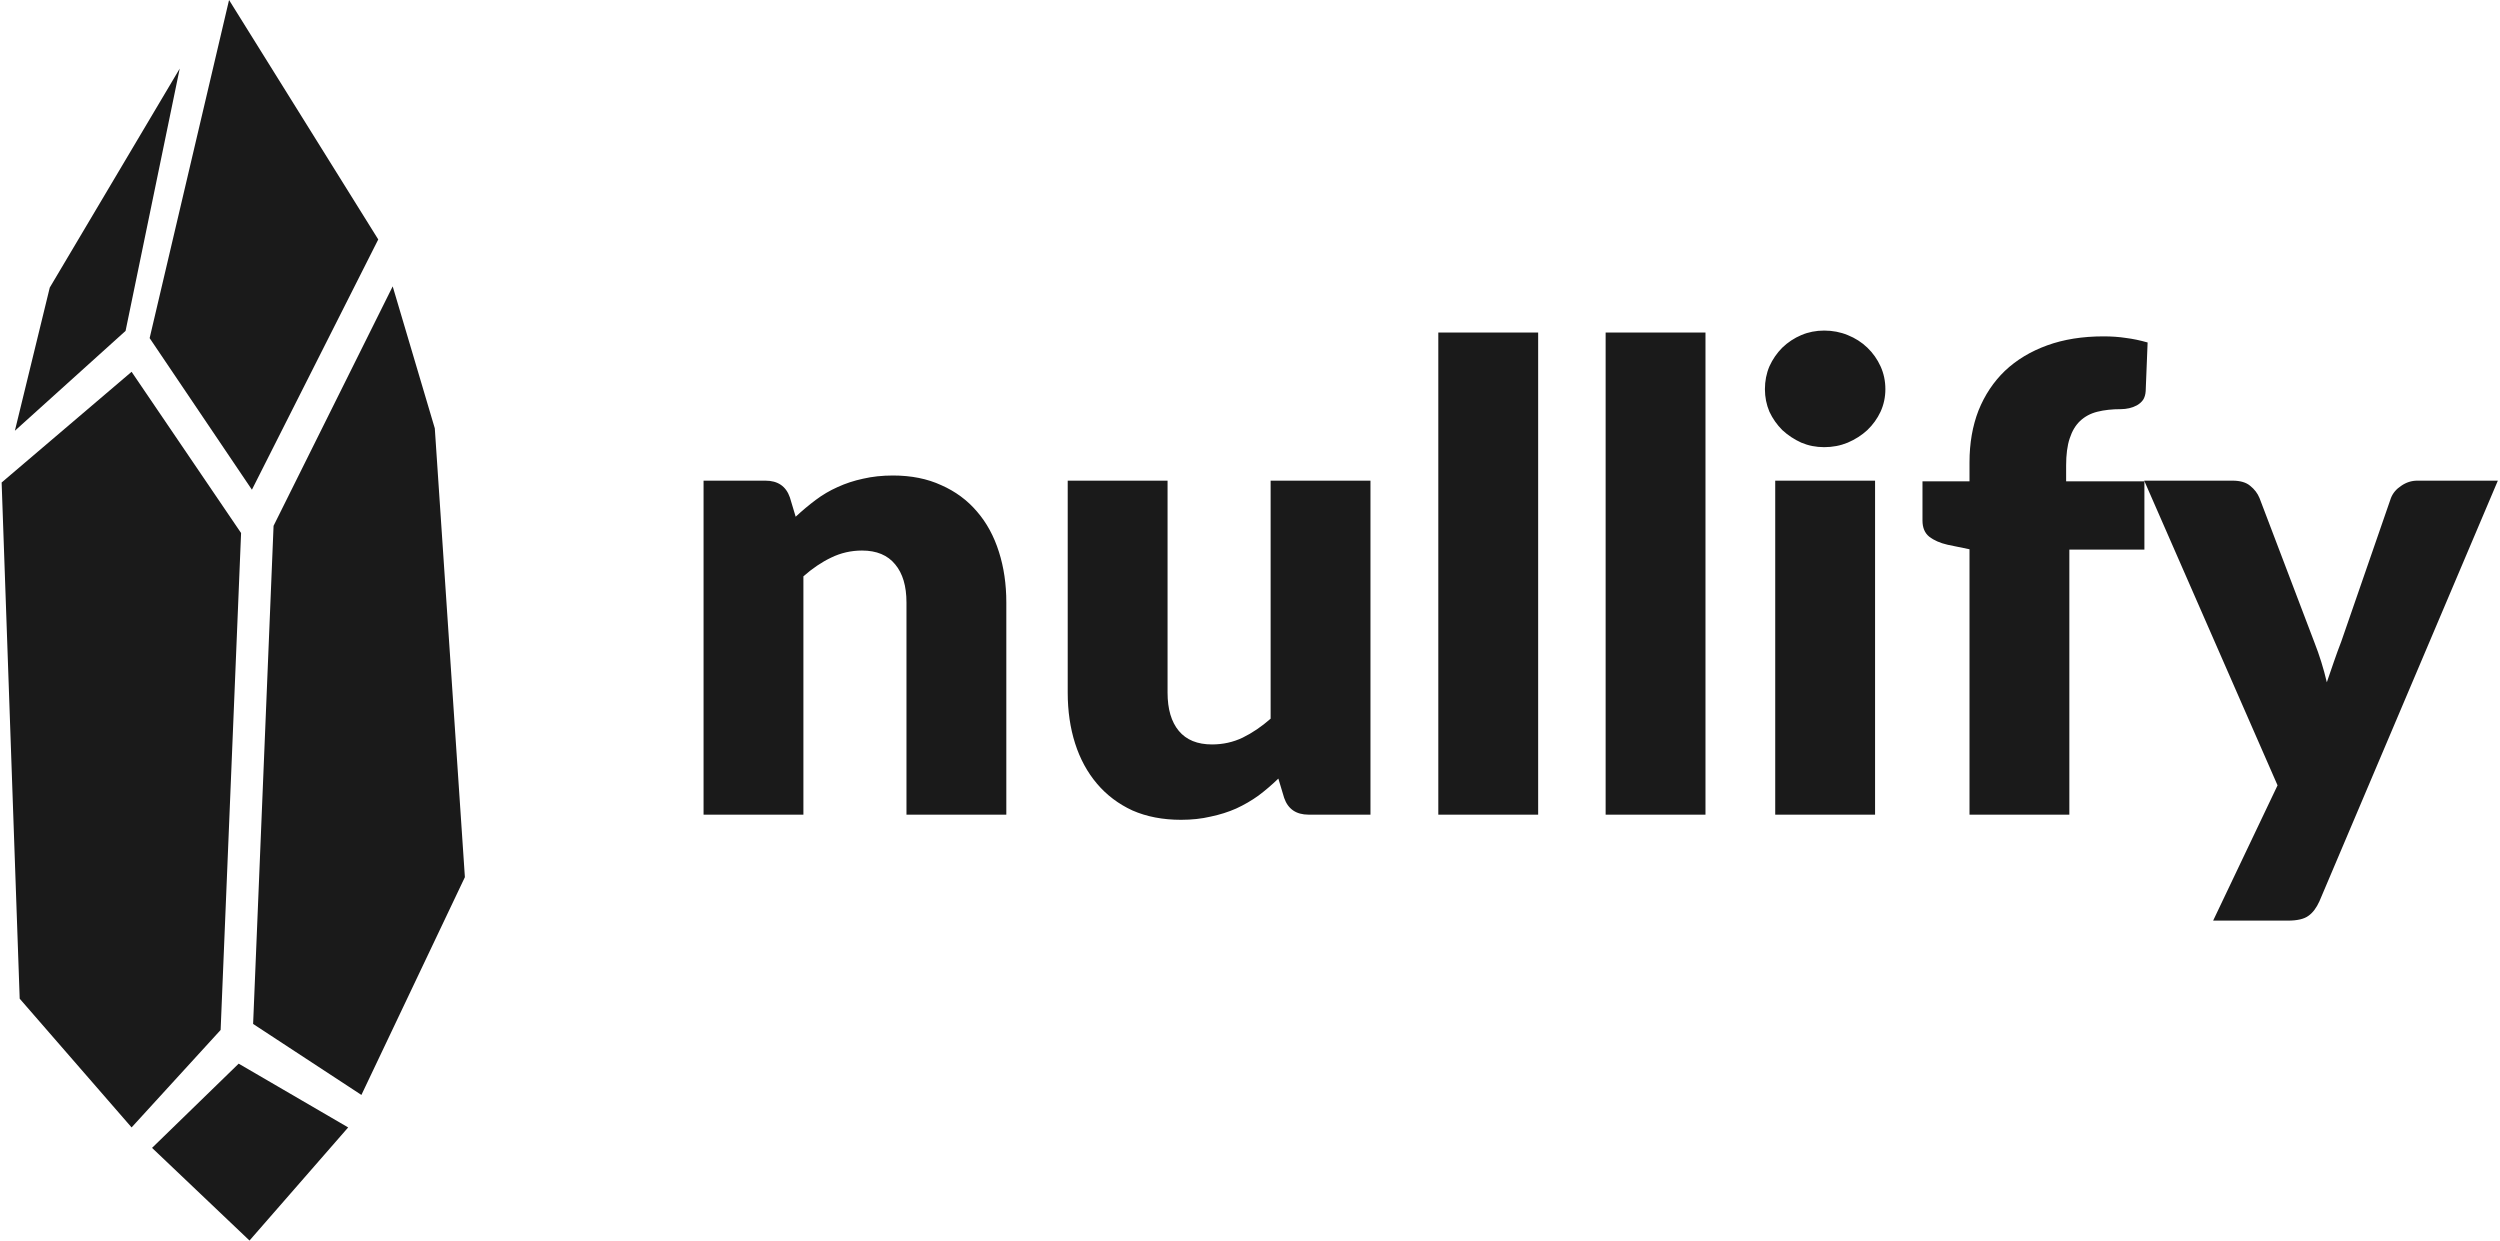 <svg width="580" height="288" viewBox="0 0 580 288" fill="none" xmlns="http://www.w3.org/2000/svg">
<path d="M184.597 119.881C186.091 118.487 187.636 117.191 189.23 115.996C190.824 114.8 192.518 113.804 194.311 113.007C196.154 112.16 198.122 111.512 200.214 111.064C202.356 110.566 204.672 110.317 207.163 110.317C211.398 110.317 215.134 111.064 218.372 112.559C221.659 114.003 224.424 116.046 226.666 118.686C228.908 121.276 230.601 124.39 231.747 128.026C232.893 131.613 233.466 135.523 233.466 139.758V189H210.302V139.758C210.302 135.972 209.43 133.033 207.686 130.94C205.943 128.798 203.377 127.727 199.99 127.727C197.449 127.727 195.058 128.275 192.816 129.371C190.625 130.417 188.483 131.862 186.39 133.705V189H163.226V111.512H177.573C180.462 111.512 182.355 112.808 183.252 115.398L184.597 119.881ZM317.949 111.512V189H303.602C300.713 189 298.82 187.705 297.923 185.114L296.578 180.631C295.084 182.076 293.54 183.396 291.946 184.591C290.352 185.737 288.633 186.733 286.79 187.58C284.996 188.377 283.029 189 280.887 189.448C278.794 189.946 276.503 190.196 274.012 190.196C269.778 190.196 266.017 189.473 262.729 188.029C259.491 186.534 256.751 184.467 254.509 181.827C252.268 179.186 250.574 176.073 249.428 172.486C248.283 168.9 247.71 164.964 247.71 160.68V111.512H270.874V160.68C270.874 164.516 271.746 167.48 273.489 169.572C275.233 171.664 277.798 172.71 281.186 172.71C283.726 172.71 286.092 172.187 288.284 171.141C290.526 170.045 292.693 168.576 294.785 166.733V111.512H317.949ZM356.852 77.14V189H333.688V77.14H356.852ZM395.672 77.14V189H372.508V77.14H395.672ZM435.016 111.512V189H411.852V111.512H435.016ZM437.407 90.291C437.407 92.134 437.034 93.878 436.287 95.522C435.539 97.116 434.518 98.536 433.223 99.781C431.928 100.977 430.408 101.948 428.665 102.695C426.971 103.393 425.153 103.741 423.21 103.741C421.317 103.741 419.549 103.393 417.905 102.695C416.261 101.948 414.791 100.977 413.496 99.781C412.251 98.536 411.255 97.116 410.507 95.522C409.81 93.878 409.461 92.134 409.461 90.291C409.461 88.398 409.81 86.63 410.507 84.986C411.255 83.342 412.251 81.897 413.496 80.652C414.791 79.407 416.261 78.435 417.905 77.738C419.549 77.04 421.317 76.692 423.21 76.692C425.153 76.692 426.971 77.04 428.665 77.738C430.408 78.435 431.928 79.407 433.223 80.652C434.518 81.897 435.539 83.342 436.287 84.986C437.034 86.63 437.407 88.398 437.407 90.291ZM456.925 189V127.428L451.844 126.382C450.101 125.984 448.681 125.361 447.585 124.514C446.539 123.667 446.016 122.422 446.016 120.778V111.662H456.925V107.253C456.925 102.82 457.623 98.81 459.018 95.223C460.462 91.636 462.505 88.573 465.145 86.032C467.835 83.491 471.098 81.524 474.934 80.129C478.769 78.734 483.128 78.037 488.01 78.037C489.903 78.037 491.647 78.161 493.241 78.41C494.835 78.609 496.503 78.958 498.247 79.456L497.799 90.74C497.749 91.537 497.55 92.209 497.201 92.757C496.852 93.255 496.379 93.679 495.781 94.027C495.233 94.326 494.635 94.55 493.988 94.7C493.34 94.849 492.693 94.924 492.045 94.924C490.003 94.924 488.184 95.123 486.59 95.522C484.996 95.92 483.651 96.643 482.555 97.689C481.509 98.685 480.712 100.03 480.164 101.724C479.616 103.368 479.342 105.46 479.342 108.001V111.662H497.5V127.503H480.089V189H456.925ZM579.502 111.512L538.106 209.1C537.408 210.645 536.561 211.766 535.565 212.463C534.569 213.21 532.975 213.584 530.783 213.584H513.447L528.392 182.2L497.457 111.512H517.931C519.724 111.512 521.094 111.911 522.04 112.708C523.037 113.505 523.759 114.452 524.207 115.548L536.91 148.949C538.106 151.987 539.077 155.101 539.824 158.289C540.372 156.695 540.92 155.101 541.468 153.507C542.016 151.913 542.589 150.343 543.187 148.799L554.694 115.548C555.143 114.402 555.94 113.455 557.085 112.708C558.231 111.911 559.476 111.512 560.821 111.512H579.502Z" fill="#1A1A1A"/>
<path d="M34.716 78.441L53.14 0L87.754 55.551L58.444 113.614L34.716 78.441Z" fill="#1A1A1A"/>
<path d="M63.468 121.988L91.104 66.438L100.874 99.377L107.853 203.5L83.846 254.026L58.723 237.557L63.468 121.988Z" fill="#1A1A1A"/>
<path d="M11.546 66.717L41.695 15.912L29.133 76.766L3.451 99.936L11.546 66.717Z" fill="#1A1A1A"/>
<path d="M30.529 86.257L0.38 111.939L4.568 231.694L30.529 261.563L51.186 238.952L55.931 123.663L30.529 86.257Z" fill="#1A1A1A"/>
<path d="M55.373 246.768L35.274 266.309L57.885 287.804L80.775 261.563L55.373 246.768Z" fill="#1A1A1A"/>
</svg>
